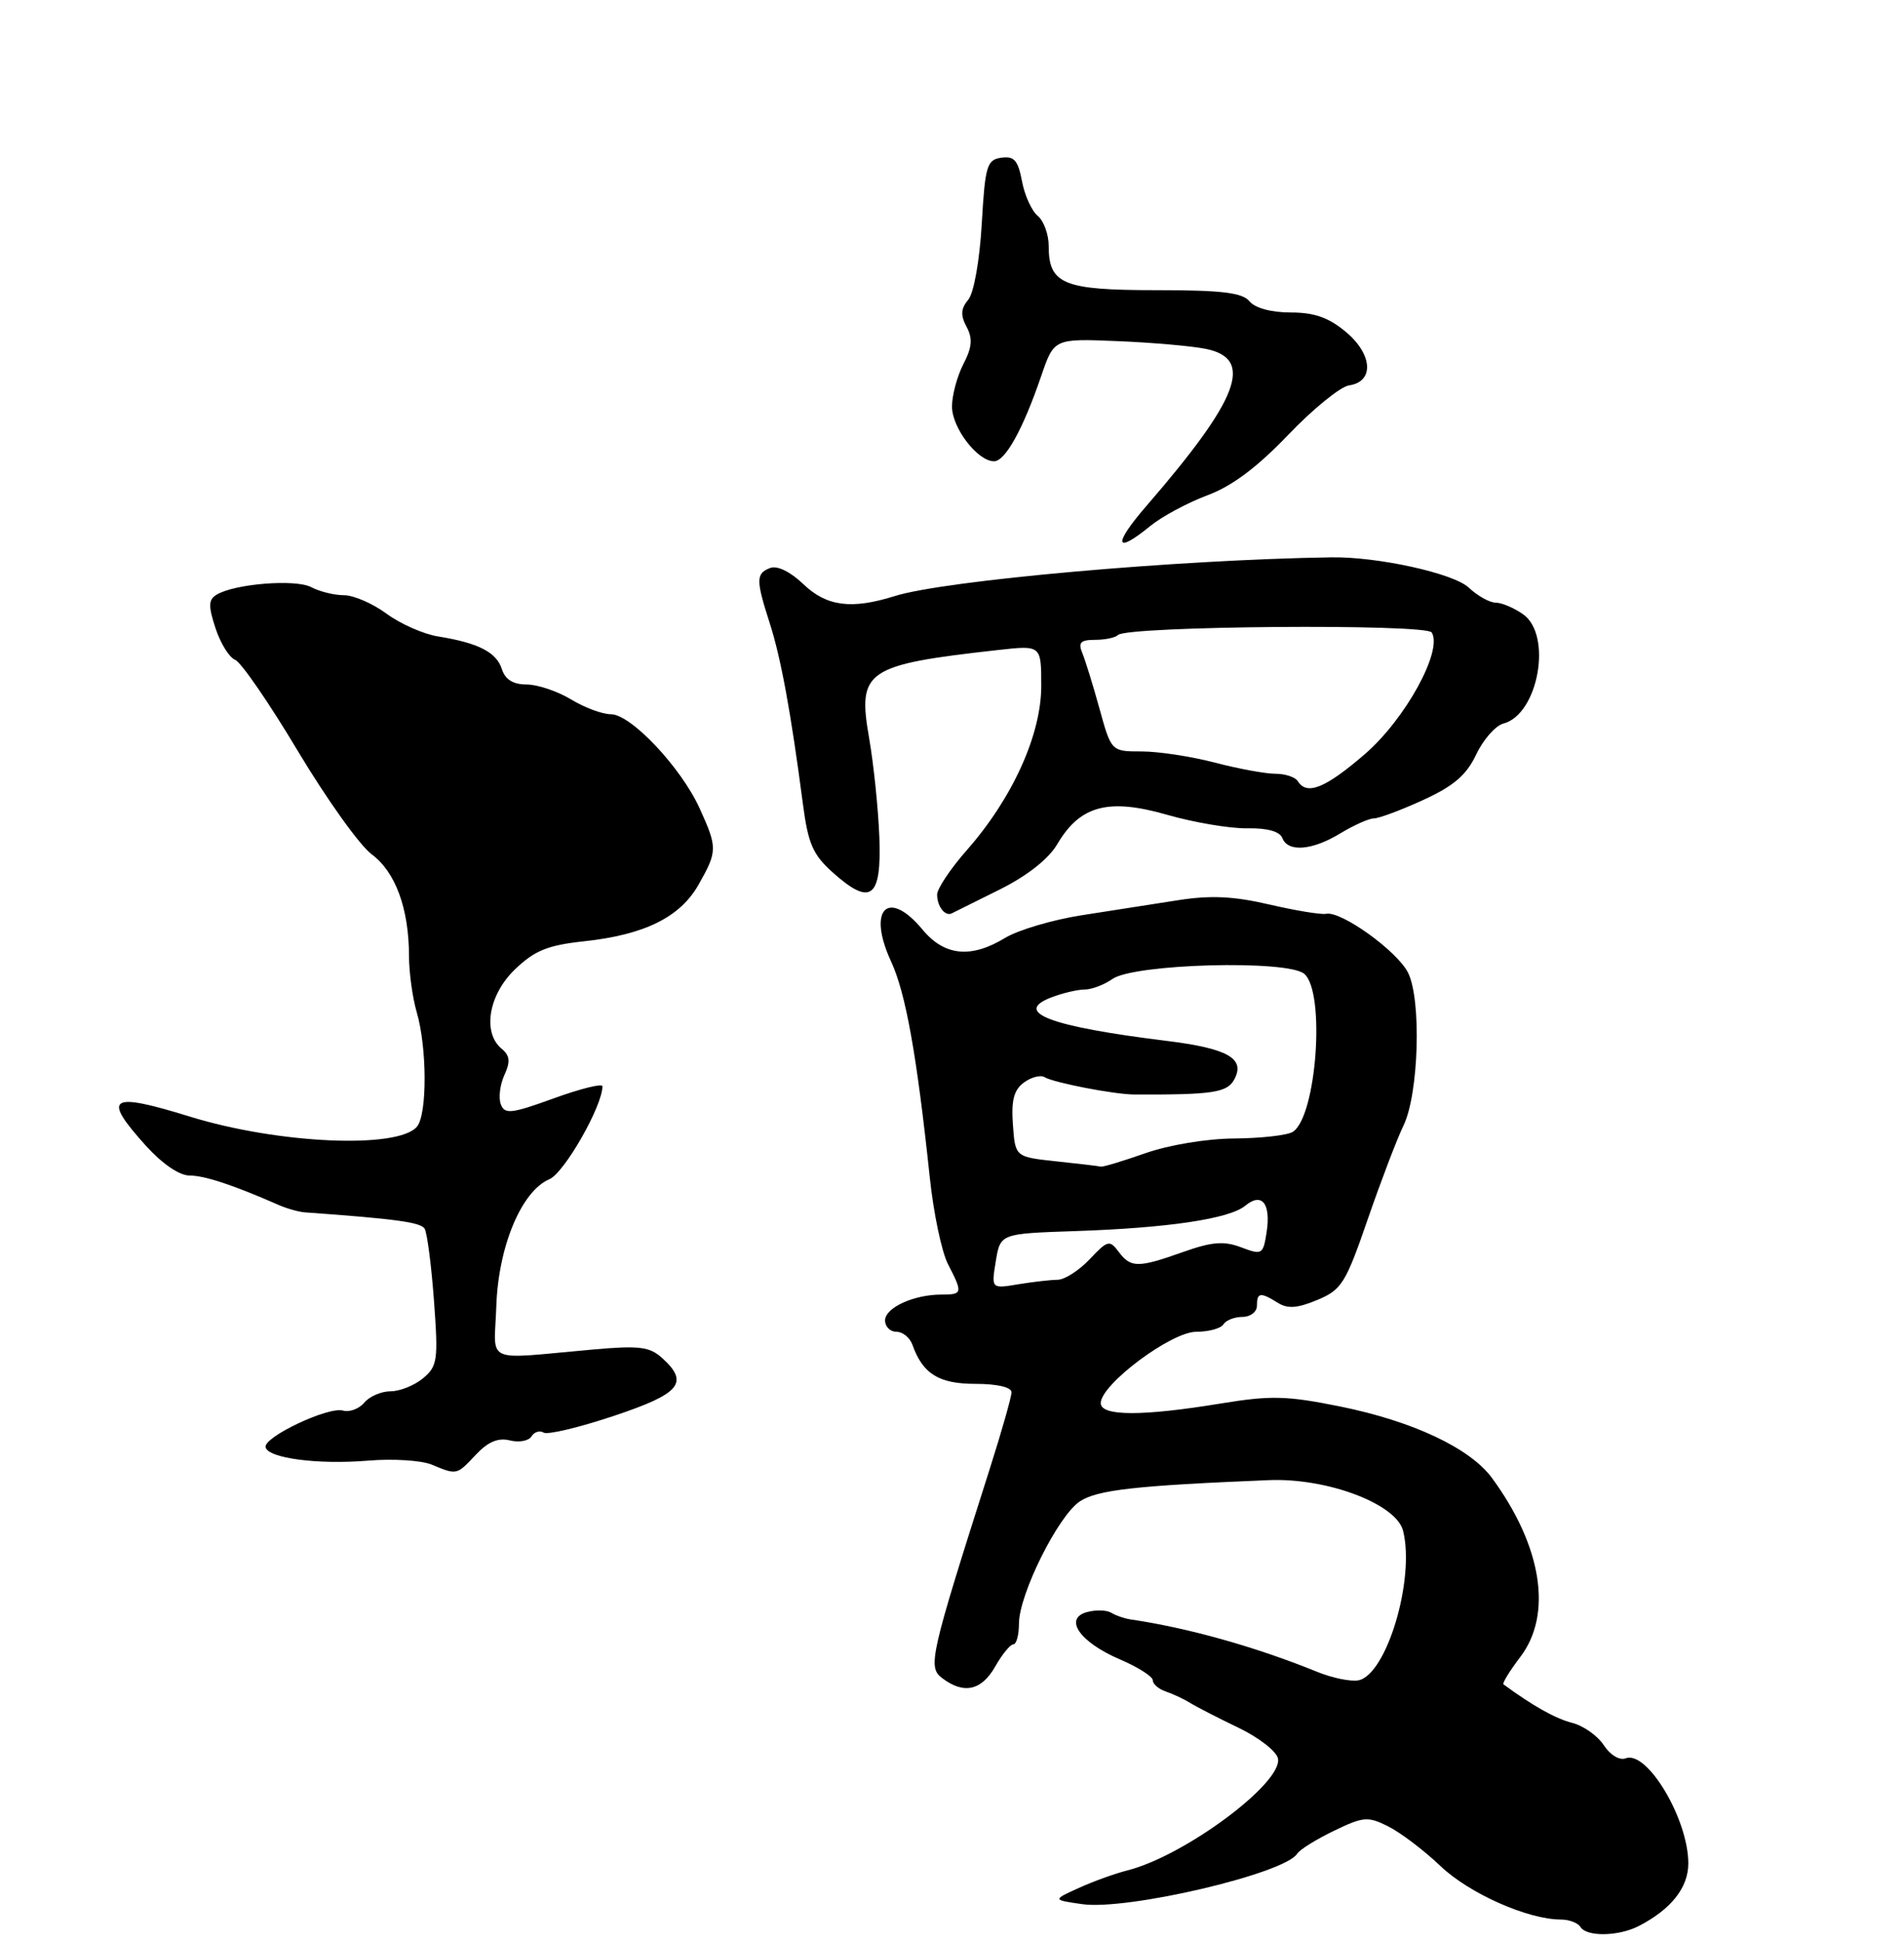 <?xml version="1.0" encoding="UTF-8" standalone="no"?>
<!DOCTYPE svg PUBLIC "-//W3C//DTD SVG 1.1//EN" "http://www.w3.org/Graphics/SVG/1.1/DTD/svg11.dtd" >
<svg xmlns="http://www.w3.org/2000/svg" xmlns:xlink="http://www.w3.org/1999/xlink" version="1.1" viewBox="0 0 256 261">
 <g >
 <path fill="currentColor"
d=" M 220.32 258.88 C 224.70 256.62 227.00 253.71 227.00 250.45 C 227.00 244.50 221.46 235.22 218.58 236.33 C 217.76 236.65 216.50 235.89 215.63 234.56 C 214.80 233.29 212.88 231.94 211.37 231.56 C 209.15 231.00 206.07 229.27 202.15 226.39 C 201.96 226.25 202.97 224.60 204.40 222.72 C 208.78 216.98 207.33 207.82 200.60 198.65 C 197.65 194.64 189.98 191.03 180.23 189.05 C 173.02 187.59 170.88 187.54 164.20 188.63 C 153.55 190.38 148.00 190.36 148.00 188.59 C 148.00 186.08 157.47 179.00 160.83 179.00 C 162.51 179.00 164.16 178.55 164.50 178.00 C 164.84 177.45 165.99 177.00 167.06 177.00 C 168.13 177.00 169.00 176.32 169.00 175.50 C 169.00 173.71 169.46 173.64 171.80 175.10 C 173.13 175.94 174.44 175.84 177.12 174.72 C 180.39 173.36 180.93 172.49 183.90 163.87 C 185.68 158.72 187.84 153.06 188.70 151.29 C 190.76 147.07 191.14 134.40 189.32 130.74 C 187.86 127.83 180.33 122.41 178.30 122.82 C 177.64 122.96 174.20 122.39 170.66 121.57 C 165.84 120.45 162.75 120.31 158.36 121.00 C 155.14 121.51 149.31 122.42 145.41 123.02 C 141.52 123.63 136.89 125.00 135.14 126.06 C 130.56 128.85 126.98 128.49 124.05 124.96 C 119.40 119.35 116.56 122.20 119.80 129.21 C 121.78 133.49 123.25 141.66 125.01 158.23 C 125.51 163.04 126.62 168.30 127.47 169.93 C 129.47 173.81 129.43 174.00 126.57 174.00 C 122.85 174.00 119.00 175.77 119.00 177.48 C 119.00 178.31 119.69 179.00 120.53 179.00 C 121.37 179.00 122.34 179.79 122.68 180.75 C 124.07 184.66 126.23 186.00 131.15 186.00 C 134.08 186.00 136.00 186.45 136.00 187.13 C 136.00 187.74 134.69 192.36 133.09 197.38 C 125.00 222.77 124.71 224.06 126.69 225.56 C 129.58 227.75 131.96 227.23 133.80 224.01 C 134.73 222.36 135.84 221.01 136.25 221.01 C 136.66 221.00 137.00 219.76 137.00 218.25 C 137.00 214.30 142.28 203.70 145.20 201.79 C 147.55 200.25 152.70 199.67 170.61 198.94 C 178.44 198.62 187.74 202.13 188.65 205.75 C 190.28 212.26 186.42 225.14 182.63 225.85 C 181.60 226.04 179.12 225.53 177.13 224.72 C 168.84 221.35 159.77 218.80 152.00 217.66 C 151.18 217.54 150.02 217.14 149.42 216.77 C 148.83 216.40 147.38 216.35 146.20 216.66 C 142.95 217.51 145.15 220.71 150.57 223.03 C 153.01 224.07 155.00 225.34 155.00 225.85 C 155.00 226.35 155.79 227.03 156.75 227.35 C 157.71 227.68 159.18 228.36 160.00 228.87 C 160.82 229.39 163.75 230.89 166.50 232.21 C 169.25 233.53 171.65 235.40 171.83 236.36 C 172.47 239.66 159.21 249.49 151.56 251.40 C 149.94 251.81 147.01 252.86 145.06 253.75 C 141.50 255.36 141.50 255.36 145.50 255.93 C 151.55 256.80 172.75 251.83 174.41 249.15 C 174.74 248.61 176.96 247.23 179.34 246.08 C 183.31 244.16 183.91 244.11 186.65 245.48 C 188.29 246.30 191.47 248.70 193.70 250.83 C 197.57 254.51 205.44 258.00 209.88 258.00 C 210.98 258.00 212.16 258.45 212.50 259.00 C 213.33 260.34 217.61 260.27 220.32 258.88 Z  M 63.98 195.52 C 65.62 193.78 66.98 193.21 68.55 193.60 C 69.78 193.91 71.09 193.67 71.46 193.06 C 71.83 192.46 72.56 192.23 73.09 192.55 C 73.61 192.88 77.84 191.87 82.49 190.32 C 91.49 187.32 92.71 185.86 89.02 182.52 C 87.35 181.01 85.94 180.83 79.77 181.38 C 64.77 182.71 66.47 183.47 66.73 175.57 C 67.00 167.54 70.11 160.09 73.86 158.50 C 75.87 157.65 81.00 148.67 81.00 146.00 C 81.00 145.59 78.06 146.32 74.47 147.62 C 68.74 149.70 67.86 149.80 67.34 148.43 C 67.01 147.57 67.22 145.81 67.81 144.51 C 68.65 142.68 68.56 141.88 67.44 140.95 C 64.83 138.78 65.69 133.69 69.25 130.28 C 71.88 127.76 73.64 127.04 78.50 126.52 C 86.69 125.64 91.47 123.27 93.95 118.86 C 96.47 114.40 96.47 113.93 94.06 108.63 C 91.55 103.13 84.83 96.00 82.14 96.00 C 80.99 96.00 78.57 95.10 76.77 94.00 C 74.97 92.91 72.29 92.01 70.82 92.00 C 68.99 92.00 67.93 91.34 67.48 89.94 C 66.76 87.67 64.34 86.42 58.93 85.55 C 56.96 85.24 53.84 83.86 51.98 82.49 C 50.13 81.12 47.54 80.00 46.24 80.00 C 44.94 80.00 42.96 79.51 41.85 78.92 C 39.75 77.80 31.49 78.46 29.09 79.95 C 28.02 80.61 28.00 81.47 28.98 84.45 C 29.65 86.48 30.84 88.39 31.62 88.69 C 32.40 88.99 36.20 94.50 40.05 100.95 C 43.91 107.39 48.37 113.64 49.98 114.83 C 53.17 117.19 54.99 122.13 54.99 128.51 C 55.00 130.71 55.46 134.09 56.02 136.01 C 57.43 140.80 57.45 149.75 56.07 151.42 C 53.54 154.46 37.42 153.75 25.53 150.08 C 14.69 146.73 13.67 147.41 19.62 154.00 C 21.81 156.42 24.12 158.00 25.49 158.00 C 27.51 158.00 31.35 159.27 37.50 161.97 C 38.60 162.45 40.17 162.89 41.00 162.95 C 53.15 163.82 56.56 164.28 57.09 165.14 C 57.43 165.70 58.00 170.06 58.35 174.83 C 58.94 182.84 58.82 183.63 56.88 185.25 C 55.72 186.21 53.76 187.00 52.51 187.00 C 51.26 187.00 49.68 187.69 48.98 188.52 C 48.29 189.36 46.99 189.84 46.11 189.59 C 44.13 189.03 35.42 193.15 35.71 194.51 C 36.02 196.00 42.76 196.88 49.50 196.32 C 52.80 196.04 56.62 196.28 58.00 196.84 C 61.46 198.27 61.38 198.29 63.98 195.52 Z  M 134.41 119.56 C 138.15 117.69 140.98 115.46 142.18 113.42 C 145.23 108.26 149.03 107.25 156.91 109.51 C 160.54 110.55 165.39 111.37 167.69 111.33 C 170.38 111.28 172.07 111.75 172.41 112.63 C 173.16 114.58 176.42 114.32 180.23 112.00 C 182.03 110.91 184.05 110.01 184.72 110.00 C 185.39 110.00 188.37 108.89 191.34 107.53 C 195.45 105.65 197.16 104.19 198.48 101.41 C 199.43 99.40 201.08 97.53 202.14 97.25 C 206.84 96.02 208.76 85.34 204.78 82.56 C 203.56 81.70 201.90 81.00 201.09 81.00 C 200.29 81.00 198.66 80.09 197.48 78.98 C 195.44 77.06 185.24 74.81 179.00 74.91 C 158.37 75.22 127.01 78.00 120.29 80.12 C 114.49 81.94 111.14 81.51 108.02 78.52 C 106.27 76.84 104.50 75.98 103.56 76.34 C 101.62 77.08 101.62 77.94 103.51 83.81 C 105.01 88.49 106.34 95.76 107.94 107.96 C 108.65 113.41 109.28 114.86 111.97 117.27 C 117.10 121.85 118.55 120.74 118.23 112.47 C 118.08 108.64 117.46 102.65 116.85 99.16 C 115.27 90.11 116.39 89.35 134.25 87.36 C 140.00 86.72 140.00 86.72 140.00 92.20 C 140.00 98.76 136.12 107.31 129.98 114.28 C 127.79 116.77 126.00 119.45 126.00 120.24 C 126.00 121.82 127.06 123.19 127.95 122.77 C 128.27 122.62 131.17 121.18 134.41 119.56 Z  M 154.67 70.69 C 156.23 69.42 159.67 67.57 162.32 66.58 C 165.65 65.34 169.03 62.81 173.21 58.44 C 176.54 54.96 180.22 51.97 181.38 51.80 C 184.78 51.32 184.58 47.66 180.98 44.63 C 178.66 42.68 176.73 42.00 173.55 42.00 C 170.94 42.00 168.75 41.41 168.00 40.50 C 167.03 39.33 164.28 39.00 155.45 39.00 C 142.95 39.00 141.00 38.20 141.00 33.05 C 141.00 31.51 140.34 29.69 139.53 29.02 C 138.72 28.35 137.76 26.25 137.41 24.35 C 136.88 21.55 136.35 20.95 134.63 21.20 C 132.69 21.47 132.45 22.28 132.00 30.10 C 131.71 35.05 130.94 39.38 130.18 40.29 C 129.18 41.49 129.13 42.37 129.96 43.93 C 130.80 45.50 130.70 46.67 129.53 48.94 C 128.69 50.57 128.00 53.13 128.00 54.64 C 128.00 57.52 131.44 62.00 133.65 62.00 C 135.16 62.00 137.54 57.71 139.99 50.55 C 141.72 45.50 141.72 45.50 150.23 45.85 C 154.91 46.04 160.26 46.51 162.12 46.89 C 168.66 48.21 166.63 53.57 154.16 67.98 C 149.60 73.24 149.86 74.62 154.67 70.69 Z  M 133.89 169.51 C 134.50 165.81 134.50 165.81 144.50 165.47 C 157.05 165.05 165.31 163.82 167.44 162.05 C 169.66 160.21 170.90 161.76 170.30 165.63 C 169.83 168.63 169.69 168.71 166.88 167.65 C 164.56 166.77 162.96 166.90 159.09 168.27 C 153.02 170.43 152.04 170.43 150.41 168.25 C 149.19 166.62 148.92 166.69 146.51 169.25 C 145.08 170.76 143.15 172.00 142.21 172.01 C 141.27 172.02 138.88 172.29 136.89 172.62 C 133.28 173.22 133.28 173.22 133.89 169.51 Z  M 142.00 156.09 C 136.50 155.50 136.50 155.50 136.19 151.16 C 135.95 147.88 136.32 146.49 137.68 145.49 C 138.67 144.77 139.92 144.45 140.45 144.78 C 141.66 145.52 149.79 147.09 152.50 147.11 C 163.07 147.15 165.01 146.86 165.96 145.07 C 167.47 142.26 165.08 140.91 156.77 139.89 C 141.12 137.96 136.11 136.05 141.40 134.04 C 142.90 133.47 144.90 133.00 145.84 133.00 C 146.78 133.00 148.47 132.36 149.59 131.57 C 152.50 129.54 173.06 128.98 175.35 130.88 C 178.24 133.27 177.03 150.10 173.82 152.13 C 173.10 152.59 169.57 152.99 166.00 153.02 C 162.25 153.04 157.17 153.89 154.00 155.00 C 150.97 156.06 148.28 156.88 148.00 156.80 C 147.72 156.73 145.03 156.41 142.00 156.09 Z  M 174.50 105.00 C 174.16 104.45 172.81 104.00 171.49 104.00 C 170.17 104.00 166.51 103.33 163.34 102.50 C 160.17 101.67 155.74 101.00 153.50 101.00 C 149.42 101.00 149.42 101.00 147.83 95.25 C 146.96 92.09 145.91 88.71 145.51 87.75 C 144.94 86.36 145.29 86.00 147.23 86.00 C 148.57 86.00 149.96 85.71 150.32 85.35 C 151.54 84.13 191.76 83.81 192.50 85.01 C 194.02 87.45 188.95 96.66 183.51 101.36 C 178.20 105.94 175.71 106.95 174.50 105.00 Z "/>
</g>
</svg>